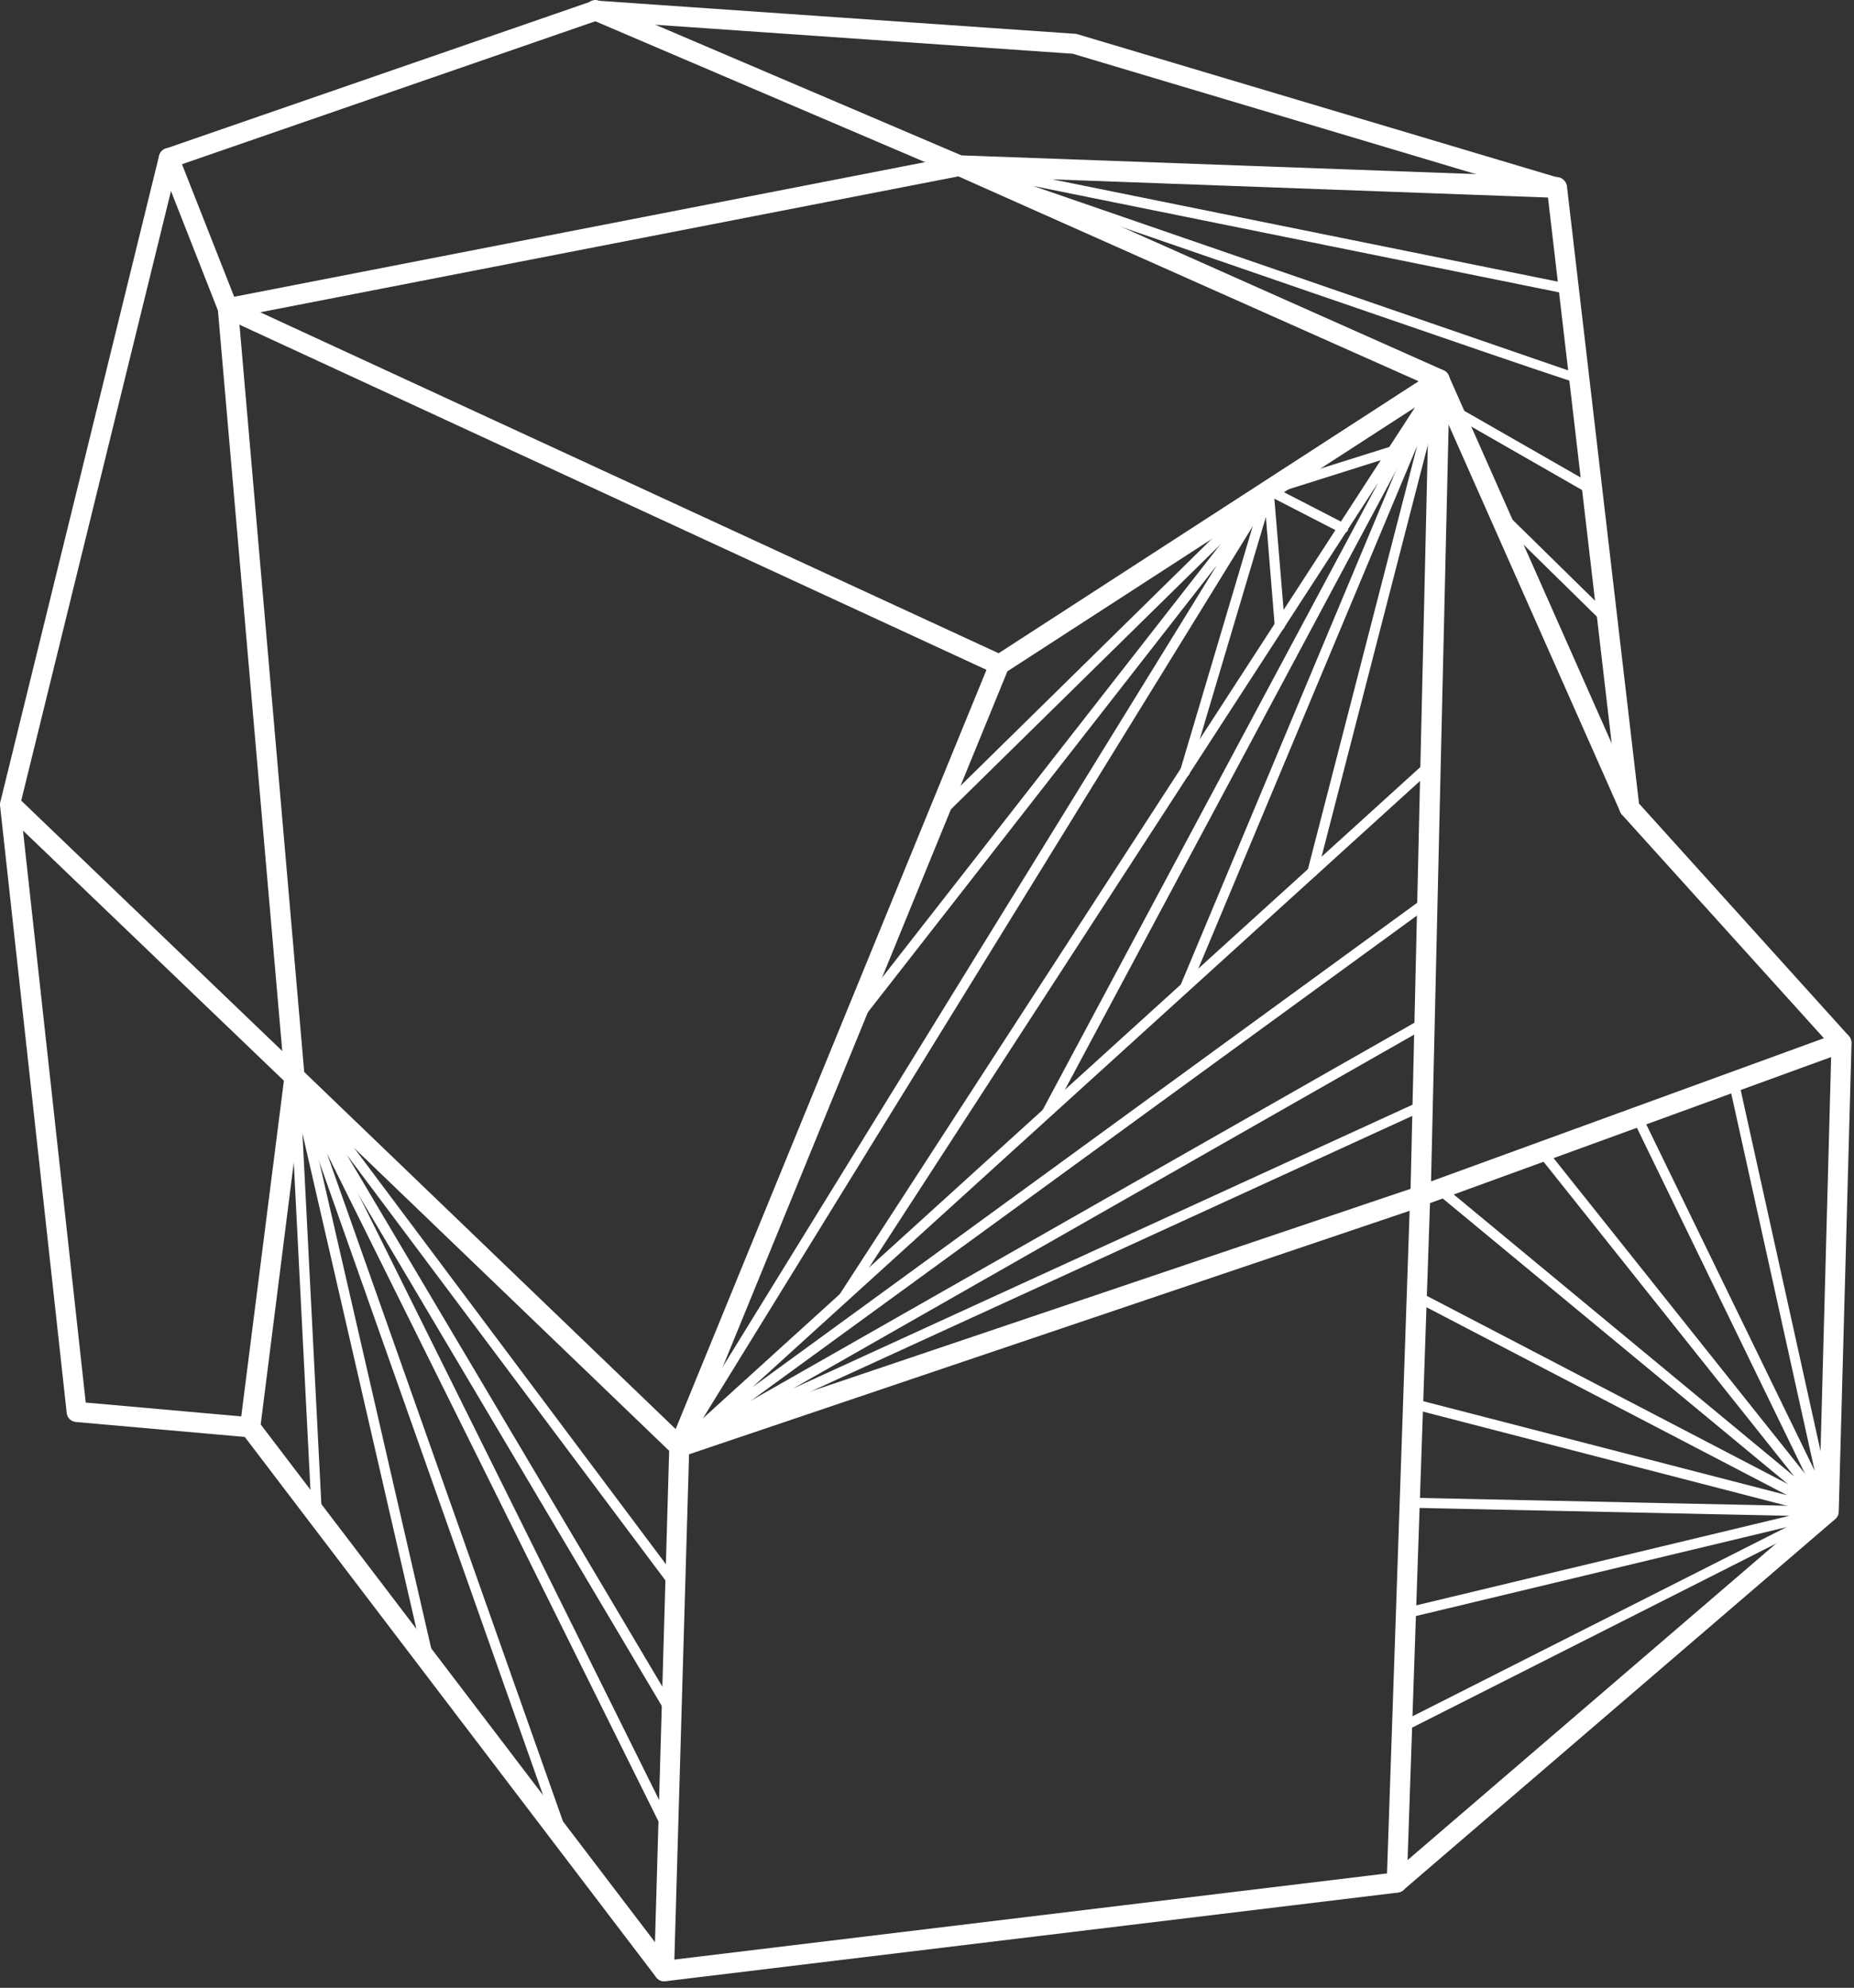 <svg width="83" height="89" viewBox="0 0 83 89" fill="none" xmlns="http://www.w3.org/2000/svg">
<rect x="0" y="0" width="83" height="89" fill="#333333" stroke="none"/>
<path d="M30.412 65.217C30.294 65.217 30.165 65.167 30.086 65.077C29.967 64.947 29.928 64.757 29.997 64.597L44.328 29.587C44.367 29.497 44.427 29.427 44.506 29.377L64.207 16.617C64.345 16.527 64.523 16.517 64.672 16.607C64.82 16.687 64.909 16.847 64.899 17.017L64.049 53.577C64.049 53.767 63.92 53.937 63.742 53.997L30.571 65.207C30.511 65.217 30.462 65.217 30.412 65.217ZM45.099 30.057L31.203 64.017L63.149 53.227L63.969 17.837L45.099 30.057Z" fill="white"/>
<path d="M29.73 88.707H29.72C29.473 88.697 29.275 88.487 29.285 88.237L29.957 64.957L12.877 48.537C12.798 48.457 12.749 48.357 12.739 48.247L9.752 13.847C9.742 13.687 9.811 13.527 9.94 13.437C10.068 13.347 10.236 13.327 10.385 13.397L44.921 29.347C45.149 29.447 45.248 29.727 45.139 29.947C45.04 30.177 44.763 30.277 44.545 30.167L10.721 14.537L13.619 47.997L30.719 64.437C30.808 64.527 30.867 64.647 30.857 64.777L30.175 88.257C30.175 88.507 29.977 88.707 29.73 88.707Z" fill="white"/>
<path d="M62.535 84.737C62.535 84.737 62.526 84.737 62.516 84.737C62.268 84.727 62.071 84.517 62.081 84.267L63.129 53.537C63.139 53.347 63.257 53.187 63.425 53.127L82.276 46.257C82.513 46.167 82.771 46.297 82.85 46.527C82.939 46.767 82.81 47.027 82.583 47.107L64.019 53.867L62.98 84.287C62.98 84.547 62.783 84.737 62.535 84.737Z" fill="white"/>
<path d="M69.696 8.857C69.696 8.857 69.686 8.857 69.676 8.857L42.923 7.877C42.874 7.877 42.815 7.867 42.765 7.837L26.476 0.877C26.249 0.777 26.14 0.517 26.239 0.277C26.338 0.047 26.605 -0.063 26.832 0.037L43.042 6.957L69.706 7.927C69.953 7.937 70.151 8.147 70.141 8.397C70.141 8.657 69.943 8.857 69.696 8.857Z" fill="white"/>
<path d="M72.94 36.617C72.772 36.617 72.603 36.517 72.534 36.347L64.108 17.337L42.904 7.897L10.286 14.247C10.078 14.277 9.861 14.167 9.782 13.967L7.141 7.247C7.052 7.017 7.161 6.747 7.388 6.657C7.616 6.567 7.883 6.677 7.972 6.907L10.484 13.287L42.864 6.977C42.953 6.957 43.042 6.967 43.131 7.007L64.622 16.577C64.721 16.617 64.81 16.707 64.85 16.807L73.345 35.977C73.444 36.207 73.345 36.477 73.118 36.577C73.068 36.607 72.999 36.617 72.94 36.617Z" fill="white"/>
<path d="M29.73 88.707C29.591 88.707 29.463 88.647 29.374 88.527L10.959 64.337L3.393 63.667C3.175 63.647 3.007 63.477 2.987 63.267L0 36.047C0 36.037 0 36.027 0 36.017C0 35.977 0 35.937 0.02 35.887L7.121 6.977C7.161 6.827 7.269 6.707 7.408 6.657L26.516 0.047C26.575 0.027 26.634 0.017 26.694 0.027L48.185 1.517L69.834 7.977C70.002 8.027 70.131 8.177 70.151 8.357L73.375 35.977L82.771 46.387C82.85 46.477 82.889 46.587 82.889 46.707L82.316 67.687C82.316 67.817 82.256 67.937 82.157 68.017L62.822 84.627C62.753 84.687 62.674 84.717 62.585 84.737L29.779 88.707C29.77 88.707 29.75 88.707 29.73 88.707ZM11.671 63.777L29.938 87.767L62.357 83.847L81.435 67.457L81.989 46.857L72.613 36.477C72.554 36.407 72.514 36.317 72.495 36.227L69.29 8.757L48.027 2.407L26.723 0.927L7.932 7.427L0.95 35.847L13.49 47.877C13.599 47.977 13.649 48.117 13.629 48.267L11.671 63.777ZM3.838 62.797L10.8 63.417L12.709 48.387L1.029 37.187L3.838 62.797Z" fill="white"/>
<path d="M30.066 76.897C29.987 76.897 29.918 76.857 29.868 76.787L12.986 48.327C12.927 48.227 12.956 48.087 13.055 48.017C13.154 47.947 13.283 47.967 13.362 48.067L30.412 70.837C30.491 70.937 30.472 71.077 30.373 71.157C30.274 71.237 30.135 71.217 30.056 71.117L15.528 51.707L30.264 76.547C30.323 76.657 30.294 76.797 30.185 76.857C30.145 76.887 30.106 76.897 30.066 76.897Z" fill="white"/>
<path d="M25.25 82.597C25.161 82.597 25.072 82.537 25.042 82.447L12.976 48.287C12.937 48.177 12.986 48.047 13.095 47.997C13.204 47.947 13.332 47.997 13.382 48.107L30.116 81.817C30.175 81.927 30.125 82.067 30.017 82.117C29.908 82.177 29.77 82.127 29.71 82.017L14.638 51.647L25.467 82.297C25.507 82.417 25.448 82.547 25.329 82.587C25.309 82.597 25.279 82.597 25.25 82.597Z" fill="white"/>
<path d="M19.217 74.667C19.118 74.667 19.019 74.597 18.999 74.487L13.54 50.747L14.41 67.807C14.42 67.937 14.321 68.037 14.193 68.047C14.064 68.037 13.965 67.957 13.955 67.827L12.956 48.207C12.946 48.087 13.035 47.987 13.154 47.967C13.253 47.957 13.382 48.027 13.401 48.137L19.434 74.367C19.464 74.487 19.385 74.617 19.266 74.637C19.256 74.667 19.236 74.667 19.217 74.667Z" fill="white"/>
<path d="M30.412 64.997C30.343 64.997 30.284 64.967 30.234 64.917C30.155 64.827 30.165 64.687 30.254 64.607L63.88 34.077C63.969 33.997 64.118 33.997 64.197 34.097C64.276 34.187 64.276 34.337 64.177 34.417L33.676 62.117L63.752 40.197C63.851 40.117 63.989 40.147 64.068 40.247C64.138 40.347 64.118 40.487 64.019 40.567L30.531 64.967C30.501 64.977 30.462 64.997 30.412 64.997Z" fill="white"/>
<path d="M30.927 64.737C30.848 64.737 30.768 64.687 30.729 64.607C30.679 64.497 30.719 64.367 30.818 64.307L63.663 45.597C63.772 45.537 63.91 45.577 63.969 45.687C64.029 45.797 63.989 45.937 63.88 45.997L35.506 62.167L63.594 49.297C63.712 49.247 63.841 49.297 63.89 49.407C63.94 49.517 63.89 49.657 63.782 49.707L31.026 64.717C30.986 64.727 30.956 64.737 30.927 64.737Z" fill="white"/>
<path d="M53.051 44.447C53.021 44.447 52.992 44.437 52.962 44.427C52.843 44.377 52.794 44.247 52.843 44.127L64.237 16.907C64.286 16.797 64.405 16.747 64.513 16.777C64.622 16.817 64.692 16.937 64.662 17.047L58.975 39.087C58.945 39.207 58.827 39.287 58.698 39.247C58.579 39.217 58.51 39.087 58.54 38.967L63.445 19.957L53.258 44.297C53.219 44.387 53.14 44.447 53.051 44.447Z" fill="white"/>
<path d="M37.81 58.277C37.771 58.277 37.721 58.267 37.682 58.237C37.583 58.167 37.553 58.027 37.612 57.917L64.237 16.867C64.306 16.767 64.434 16.737 64.543 16.797C64.652 16.857 64.682 16.997 64.622 17.097L47.077 49.907C47.018 50.017 46.879 50.057 46.771 49.997C46.662 49.937 46.622 49.797 46.682 49.687L61.705 21.597L37.988 58.167C37.959 58.237 37.889 58.277 37.81 58.277Z" fill="white"/>
<path d="M30.412 64.997C30.373 64.997 30.333 64.987 30.294 64.967C30.185 64.897 30.155 64.757 30.224 64.657L54.475 25.307L38.364 45.947C38.285 46.047 38.146 46.067 38.047 45.987C37.949 45.907 37.929 45.767 38.008 45.667L56.631 21.817C56.71 21.717 56.839 21.707 56.938 21.767C57.036 21.837 57.066 21.967 56.997 22.077L30.61 64.897C30.561 64.957 30.491 64.997 30.412 64.997Z" fill="white"/>
<path d="M53.051 34.787C53.031 34.787 53.011 34.787 52.982 34.777C52.863 34.737 52.794 34.617 52.833 34.497L56.582 21.877C56.611 21.777 56.71 21.697 56.819 21.717C56.928 21.727 57.007 21.817 57.017 21.927L57.521 27.977C57.531 28.107 57.442 28.217 57.313 28.227C57.175 28.247 57.076 28.147 57.066 28.017L56.671 23.147L53.258 34.617C53.239 34.727 53.14 34.787 53.051 34.787Z" fill="white"/>
<path d="M60.122 23.877C60.083 23.877 60.053 23.867 60.023 23.857L56.7 22.147C56.621 22.107 56.572 22.017 56.582 21.927C56.592 21.837 56.651 21.757 56.74 21.727L62.308 19.977C62.427 19.937 62.555 20.007 62.585 20.127C62.624 20.247 62.555 20.377 62.437 20.407L57.402 21.997L60.231 23.457C60.34 23.517 60.389 23.647 60.33 23.767C60.281 23.837 60.201 23.877 60.122 23.877Z" fill="white"/>
<path d="M41.974 36.737C41.914 36.737 41.855 36.717 41.816 36.667C41.727 36.577 41.727 36.437 41.816 36.347L56.641 21.777C56.73 21.687 56.868 21.687 56.957 21.777C57.046 21.867 57.046 22.007 56.957 22.097L42.132 36.667C42.093 36.717 42.033 36.737 41.974 36.737Z" fill="white"/>
<path d="M81.871 67.897C81.791 67.897 81.703 67.847 81.673 67.767L73.098 50.117C73.039 50.007 73.088 49.867 73.197 49.817C73.306 49.767 73.444 49.807 73.494 49.917L81.238 65.847L77.4 48.487C77.371 48.367 77.45 48.247 77.568 48.217C77.687 48.187 77.806 48.267 77.835 48.387L82.088 67.617C82.118 67.727 82.049 67.847 81.94 67.877C81.92 67.897 81.89 67.897 81.871 67.897Z" fill="white"/>
<path d="M81.871 67.897C81.821 67.897 81.772 67.877 81.732 67.847L64.306 53.427C64.207 53.347 64.197 53.207 64.276 53.107C64.355 53.007 64.494 52.997 64.593 53.077L80.328 66.107L68.865 51.717C68.786 51.617 68.806 51.477 68.895 51.397C68.994 51.317 69.132 51.337 69.211 51.427L82.039 67.527C82.108 67.617 82.108 67.747 82.019 67.827C81.979 67.877 81.93 67.897 81.871 67.897Z" fill="white"/>
<path d="M81.871 67.897C81.851 67.897 81.831 67.897 81.811 67.887L63.218 63.077C63.099 63.047 63.02 62.917 63.06 62.797C63.089 62.677 63.208 62.597 63.337 62.637L80.011 66.947L63.337 58.257C63.228 58.197 63.178 58.067 63.238 57.947C63.297 57.837 63.435 57.787 63.544 57.847L81.979 67.457C82.078 67.507 82.128 67.627 82.088 67.737C82.049 67.837 81.96 67.897 81.871 67.897Z" fill="white"/>
<path d="M62.951 72.437C62.852 72.437 62.753 72.367 62.733 72.267C62.703 72.147 62.783 72.017 62.901 71.997L80.11 67.867L63.119 67.507C62.99 67.507 62.892 67.397 62.901 67.277C62.901 67.147 63.03 67.037 63.129 67.057L81.88 67.457C81.989 67.457 82.088 67.547 82.098 67.657C82.108 67.767 82.039 67.877 81.93 67.907L63.01 72.447C62.98 72.437 62.971 72.437 62.951 72.437Z" fill="white"/>
<path d="M62.773 77.557C62.694 77.557 62.614 77.507 62.575 77.427C62.516 77.317 62.565 77.177 62.674 77.127L81.772 67.467C81.88 67.407 82.019 67.457 82.068 67.567C82.128 67.677 82.078 67.817 81.969 67.867L62.872 77.527C62.842 77.547 62.812 77.557 62.773 77.557Z" fill="white"/>
<path d="M70.803 17.187C70.566 17.187 68.539 16.487 42.884 7.637C42.775 7.597 42.706 7.477 42.735 7.357C42.765 7.237 42.874 7.167 42.993 7.197L70.269 12.717C70.388 12.737 70.467 12.857 70.448 12.987C70.428 13.107 70.309 13.197 70.18 13.167L46.256 8.327C53.545 10.837 70.576 16.717 70.764 16.777L70.695 16.987L70.823 17.177C70.823 17.187 70.823 17.187 70.803 17.187Z" fill="white"/>
<path d="M71.278 22.167C71.239 22.167 71.199 22.157 71.169 22.137L64.939 18.567C64.83 18.507 64.79 18.367 64.85 18.257C64.909 18.147 65.047 18.107 65.156 18.167L71.387 21.737C71.496 21.797 71.535 21.937 71.476 22.047C71.436 22.127 71.357 22.167 71.278 22.167Z" fill="white"/>
<path d="M71.961 27.977C71.901 27.977 71.852 27.957 71.802 27.917L66.936 23.137C66.847 23.047 66.847 22.907 66.936 22.817C67.025 22.727 67.164 22.727 67.253 22.817L72.119 27.597C72.208 27.687 72.208 27.827 72.119 27.917C72.079 27.957 72.02 27.977 71.961 27.977Z" fill="white"/>
</svg>
